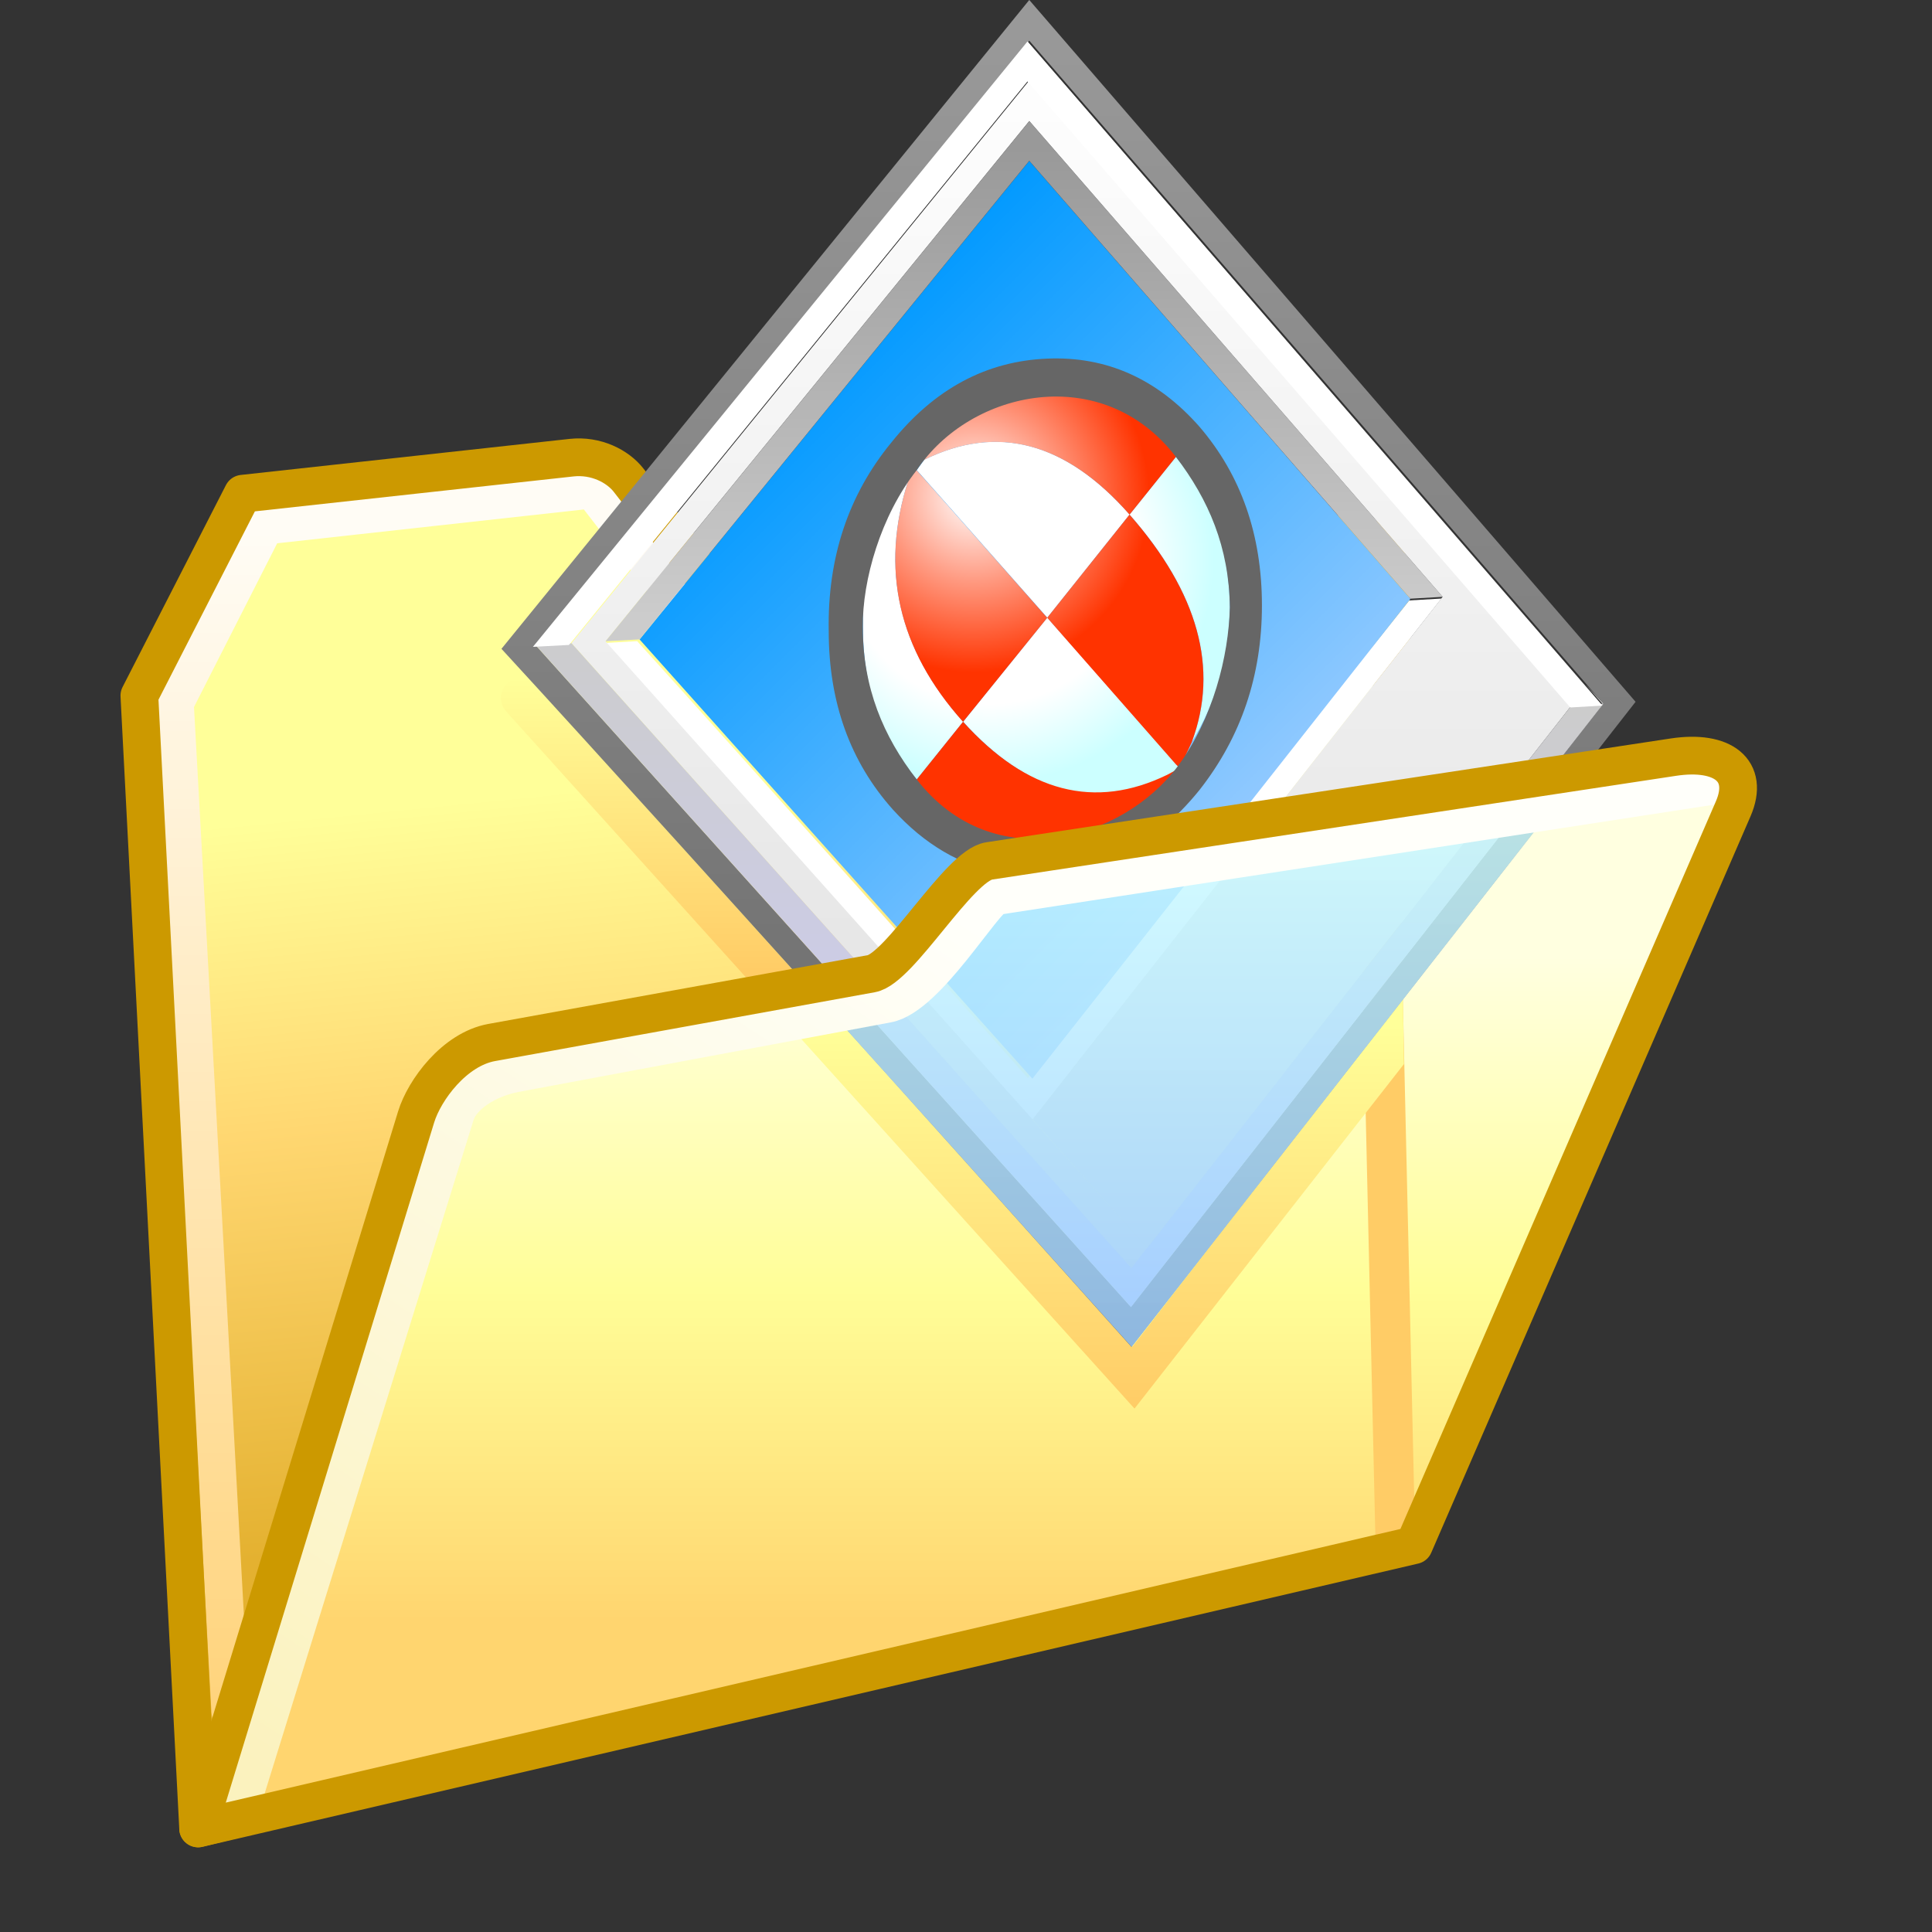 <?xml version="1.0" encoding="UTF-8" standalone="no"?>
<svg
   version="1.1"
   viewBox="0 0 256 256"
   id="svg126"
   sodipodi:docname="my-pictures.svg"
   inkscape:version="1.1.2 (0a00cf5339, 2022-02-04)"
   xmlns:inkscape="http://www.inkscape.org/namespaces/inkscape"
   xmlns:sodipodi="http://sodipodi.sourceforge.net/DTD/sodipodi-0.dtd"
   xmlns:xlink="http://www.w3.org/1999/xlink"
   xmlns="http://www.w3.org/2000/svg"
   xmlns:svg="http://www.w3.org/2000/svg">
  <rect x="0" y="0" width="256" height="256" fill="#333333" stroke="none"/>
  <sodipodi:namedview
     id="namedview128"
     pagecolor="#ffffff"
     bordercolor="#666666"
     borderopacity="1.0"
     inkscape:pageshadow="2"
     inkscape:pageopacity="0.0"
     inkscape:pagecheckerboard="0"
     showgrid="false"
     inkscape:zoom="8.1381888"
     inkscape:cx="167.97349"
     inkscape:cy="177.00499"
     inkscape:window-width="3840"
     inkscape:window-height="2056"
     inkscape:window-x="3840"
     inkscape:window-y="0"
     inkscape:window-maximized="1"
     inkscape:current-layer="svg126" />
  <defs
     id="defs72">
    <linearGradient
       id="linearGradient1690">
      <stop
         stop-color="#fc6"
         offset="0"
         id="stop2" />
      <stop
         stop-color="#ff9"
         offset="1"
         id="stop4" />
    </linearGradient>
    <linearGradient
       id="linearGradient2474"
       x1="-17.67"
       x2="-17.702"
       y1="6.475"
       y2="2.608"
       gradientTransform="translate(-2.859,0.172)"
       gradientUnits="userSpaceOnUse">
      <stop
         stop-color="#edba42"
         offset="0"
         id="stop7" />
      <stop
         stop-color="#ff9"
         offset="1"
         id="stop9" />
    </linearGradient>
    <linearGradient
       id="linearGradient2476"
       x1="-8.979"
       x2="-8.979"
       y1="9.211"
       y2="4.785"
       gradientTransform="matrix(19.902,0,0,19.902,292.648,31.567)"
       gradientUnits="userSpaceOnUse">
      <stop
         stop-color="#ffd56f"
         offset="0"
         id="stop12" />
      <stop
         stop-color="#fffe98"
         offset=".5"
         id="stop14" />
      <stop
         stop-color="#ffffe0"
         offset="1"
         id="stop16" />
    </linearGradient>
    <linearGradient
       id="gradient5-1"
       x1="-819.2"
       x2="819.2"
       gradientTransform="matrix(0,0.011,0.01,0,-11.256,16.014)"
       gradientUnits="userSpaceOnUse">
      <stop
         stop-color="#999"
         offset="0"
         id="stop19" />
      <stop
         stop-color="#666"
         offset="1"
         id="stop21" />
    </linearGradient>
    <linearGradient
       id="gradient6-0"
       x1="-819.2"
       x2="819.2"
       gradientTransform="matrix(0,0.011,0.009,0,-11.23,16.014)"
       gradientUnits="userSpaceOnUse">
      <stop
         stop-color="#fff"
         offset="0"
         id="stop24" />
      <stop
         stop-color="#ddd"
         offset="1"
         id="stop26" />
    </linearGradient>
    <linearGradient
       id="gradient7-6-6"
       x1="-819.2"
       x2="819.2"
       gradientTransform="matrix(0.004,0.004,0.004,-0.004,-11.799,15.207)"
       gradientUnits="userSpaceOnUse">
      <stop
         stop-color="#09f"
         offset="0"
         id="stop29" />
      <stop
         stop-color="#9cf"
         offset="1"
         id="stop31" />
    </linearGradient>
    <linearGradient
       id="gradient8-7-2"
       x1="-819.2"
       x2="819.2"
       gradientTransform="matrix(0,0.005,0.004,0,-7.076,20.658)"
       gradientUnits="userSpaceOnUse">
      <stop
         stop-color="#ccc"
         offset="0"
         id="stop34" />
      <stop
         stop-color="#ccf"
         offset="1"
         id="stop36" />
    </linearGradient>
    <linearGradient
       id="gradient9-5-8"
       x1="-819.2"
       x2="819.2"
       gradientTransform="matrix(0,0.006,0.005,0,-14.497,20.261)"
       gradientUnits="userSpaceOnUse">
      <stop
         stop-color="#ccc"
         offset="0"
         id="stop39" />
      <stop
         stop-color="#ccf"
         offset="1"
         id="stop41" />
    </linearGradient>
    <linearGradient
       id="gradient10-3-2"
       x1="-819.2"
       x2="819.2"
       gradientTransform="matrix(0,0.004,0.007,0,-11.878,11.966)"
       gradientUnits="userSpaceOnUse">
      <stop
         stop-color="#999"
         offset="0"
         id="stop44" />
      <stop
         stop-color="#ccc"
         offset="1"
         id="stop46" />
    </linearGradient>
    <radialGradient
       id="gradient11-5-3"
       cx="0"
       cy="0"
       r="819.2"
       gradientTransform="matrix(0.005,0,0,0.005,-12.354,14.44)"
       gradientUnits="userSpaceOnUse">
      <stop
         stop-color="#fff"
         offset="0"
         id="stop49" />
      <stop
         stop-color="#fff"
         offset=".494"
         id="stop51" />
      <stop
         stop-color="#cff"
         offset=".765"
         id="stop53" />
      <stop
         stop-color="#cff"
         offset="1"
         id="stop55" />
    </radialGradient>
    <radialGradient
       id="gradient12-2"
       cx="0"
       cy="0"
       r="819.2"
       gradientTransform="matrix(0.003,0,0,0.003,-12.579,13.567)"
       gradientUnits="userSpaceOnUse">
      <stop
         stop-color="#fff"
         offset="0"
         id="stop58" />
      <stop
         stop-color="#ff9980"
         offset=".486"
         id="stop60" />
      <stop
         stop-color="#f30"
         offset="1"
         id="stop62" />
    </radialGradient>
    <linearGradient
       id="linearGradient1676"
       x1="27.613"
       x2="27.621"
       y1="19.842"
       y2="33.782"
       gradientTransform="matrix(5.266,0,0,5.266,3.85,0.58)"
       gradientUnits="userSpaceOnUse">
      <stop
         stop-color="#cff"
         offset="0"
         id="stop65" />
      <stop
         stop-color="#9cf"
         offset="1"
         id="stop67" />
    </linearGradient>
    <linearGradient
       id="linearGradient1696"
       x1="17.596"
       x2="17.596"
       y1="6.471"
       y2="4.519"
       gradientUnits="userSpaceOnUse"
       xlink:href="#linearGradient1690"
       gradientTransform="matrix(19.902,0,0,19.902,-246.278,-0.093)" />
    <linearGradient
       id="linearGradient1710"
       x1="19.843"
       x2="19.844"
       y1="9.383"
       y2="6.83"
       gradientUnits="userSpaceOnUse"
       xlink:href="#linearGradient1690"
       gradientTransform="matrix(19.902,0,0,19.902,-246.278,-0.093)" />
    <linearGradient
       gradientTransform="matrix(20.161,0,0,20.161,464.227,46.75)"
       gradientUnits="userSpaceOnUse"
       y2="2.944"
       x2="-20.01"
       y1="7.752"
       x1="-19.528"
       id="linearGradient1620"
       xlink:href="#linearGradient1618"
       inkscape:collect="always" />
    <linearGradient
       id="linearGradient1618"
       inkscape:collect="always">
      <stop
         id="stop1614"
         offset="0"
         style="stop-color:#e4b130;stop-opacity:1" />
      <stop
         id="stop31717"
         offset="0.576"
         style="stop-color:#ffd771;stop-opacity:1" />
      <stop
         id="stop1616"
         offset="1"
         style="stop-color:#ffff99;stop-opacity:1" />
    </linearGradient>
    <linearGradient
       inkscape:collect="always"
       xlink:href="#linearGradient32327"
       id="linearGradient32329"
       x1="22.279"
       y1="53.837"
       x2="22.279"
       y2="12.827"
       gradientUnits="userSpaceOnUse"
       gradientTransform="matrix(3.782,0,0,3.782,-57.218,21.831)" />
    <linearGradient
       inkscape:collect="always"
       id="linearGradient32327">
      <stop
         style="stop-color:#ffd47d;stop-opacity:1"
         offset="0"
         id="stop32323" />
      <stop
         style="stop-color:#fffcf5;stop-opacity:1"
         offset="1"
         id="stop32325" />
    </linearGradient>
    <linearGradient
       inkscape:collect="always"
       xlink:href="#linearGradient97537"
       id="linearGradient94957"
       x1="101.357"
       y1="206.503"
       x2="101.357"
       y2="98.329"
       gradientUnits="userSpaceOnUse"
       gradientTransform="matrix(0.921,0,0,0.921,-6.13,38.298)" />
    <linearGradient
       id="linearGradient97537"
       inkscape:collect="always">
      <stop
         id="stop97533"
         offset="0"
         style="stop-color:#ffd16b;stop-opacity:0.956" />
      <stop
         id="stop111141"
         offset="0.664"
         style="stop-color:#ffff99;stop-opacity:1" />
      <stop
         id="stop97535"
         offset="1"
         style="stop-color:#ffffd7;stop-opacity:1" />
    </linearGradient>
    <linearGradient
       inkscape:collect="always"
       xlink:href="#linearGradient70671"
       id="linearGradient70673"
       x1="41.303"
       y1="212.167"
       x2="128.36"
       y2="79.635"
       gradientUnits="userSpaceOnUse"
       gradientTransform="matrix(0.921,0,0,0.921,-5.531,38.187)" />
    <linearGradient
       inkscape:collect="always"
       id="linearGradient70671">
      <stop
         style="stop-color:#fbf2be;stop-opacity:1"
         offset="0"
         id="stop70667" />
      <stop
         style="stop-color:#fffffa;stop-opacity:1"
         offset="1"
         id="stop70669" />
    </linearGradient>
  </defs>
  <path
     id="path1612"
     d="M 178.85,70.753 96.569,81.449 80.566,60.113 32.162,65.419 18.826,89.423 26.828,244.113 186.852,204.107 184.185,76.087 Z"
     style="fill:url(#linearGradient1620);fill-opacity:1;stroke:none;stroke-width:5;stroke-linecap:butt;stroke-linejoin:round;stroke-miterlimit:4;stroke-dasharray:none;stroke-opacity:1"
     sodipodi:nodetypes="ccccccccc" />
  <path
     sodipodi:nodetypes="cccccc"
     id="path1624"
     d="M 181.438,74.949 95.14,86.378 78.482,64.868 35.111,69.653 23.173,93.148 30.519,226.85"
     style="fill:none;stroke:url(#linearGradient32329);stroke-width:5;stroke-linecap:round;stroke-linejoin:miter;stroke-miterlimit:4;stroke-dasharray:none;stroke-opacity:1" />
  <path
     sodipodi:nodetypes="scssccccss"
     style="fill:none;fill-opacity:1;stroke:#cc9900;stroke-width:5;stroke-linecap:butt;stroke-linejoin:round;stroke-miterlimit:4;stroke-dasharray:none;stroke-opacity:1"
     d="M 177.632,70.805 97.275,81.665 83.309,63.65 c -1.463,-1.887 -4.355,-3.36 -7.579,-3.007 L 32.162,65.419 18.467,92.174 26.255,242.278 186.279,202.272 184.185,76.087 c -0.043,-2.594 -1.946,-5.905 -6.552,-5.282 z"
     id="path1717" />
  <path
     style="mix-blend-mode:normal;fill:url(#linearGradient94957);fill-opacity:1;stroke:none;stroke-width:5;stroke-linecap:butt;stroke-linejoin:round;stroke-miterlimit:4;stroke-dasharray:none;stroke-opacity:1"
     d="m 26.732,242.196 29.836,-95.736 7.131,-7.892 54.47,-10.779 14.661,-15.159 91.49,-13.362 6.836,3.835 -44.4,101.754 z"
     id="path46749"
     sodipodi:nodetypes="ccccccccc" />
  <path
     style="fill:none;stroke:none;stroke-width:5;stroke-linecap:butt;stroke-linejoin:miter;stroke-miterlimit:4;stroke-dasharray:none;stroke-opacity:1"
     d="m 198.315,94.871 -8.001,-5.334 -88.013,16.002 -16.002,16.002 -50.674,10.668 -5.334,106.683"
     id="path1640-8"
     sodipodi:nodetypes="ccccc" />
  <path
     style="fill:#ffcc66;fill-opacity:1;stroke:#ffcc66;stroke-width:5;stroke-linecap:butt;stroke-linejoin:miter;stroke-miterlimit:4;stroke-dasharray:none;stroke-opacity:1"
     d="m 184.905,110.66 1.947,93.446"
     id="path116232"
     sodipodi:nodetypes="cc" />
  <path
     d="m 55.695,144.779 14.601,-8.608 43.323,-7.189 21.062,-15.797 21.062,-5.266 69.595,-8.634 4.126,8.634 -42.357,95.431 -160.375,38.845 z"
     fill="url(#linearGradient2476)"
     id="path82"
     style="fill:url(#linearGradient2476);stroke-width:19.902"
     sodipodi:nodetypes="cccccccccc" />
  <path
     d="m 182.71,108.787 2.161,94.621"
     fill="none"
     stroke="#ffcc66"
     stroke-width="5.266px"
     id="path84"
     sodipodi:nodetypes="cc" />
  <path
     d="M 69.009,92.485 103.39,130.621"
     fill="none"
     stroke="url(#linearGradient1696)"
     stroke-linecap="round"
     stroke-width="5.266"
     id="path86"
     style="stroke:url(#linearGradient1696)" />
  <path
     d="m 105.589,133.079 c -1.089,0.974 -1.177,2.649 -0.195,3.732 l 44.935,49.833 35.704,-45.653 -0.165,-10.053 -4.637,7.196 -31.174,40.31 -40.737,-45.168 c -0.974,-1.089 -2.649,-1.177 -3.732,-0.194 z"
     color="#000000"
     fill="url(#linearGradient1710)"
     stroke-linecap="round"
     style="fill:url(#linearGradient1710);stroke-width:19.902;-inkscape-stroke:none"
     id="path88" />
  <g
     transform="matrix(9.474,0,0,9.474,248.167,-62.731)"
     id="g114">
    <path
       transform="matrix(0.265,0,0,0.265,4.643,0.303)"
       d="m -62.141,26.033 -26.1,31.949 1.898,-0.1 24.201,-29.75 28.65,33.051 1.648,-0.1 -1.049,-1.201 z m 21.85,29.4 -1.701,0.1 -20.125,25.211 c -0.254,-0.286 -15.519,-17.452 -20.623,-23.061 l -1.801,0.1 c 7.529,8.42 22.564,25.279 22.564,25.279 z m 8.449,5.699 -0.1,0.15 h 0.25 z"
       fill="#ffffff"
       id="path90" />
    <g
       fill-rule="evenodd"
       stroke-width="0.265"
       id="g110">
      <path
         d="m -10.377,24.902 6.608,-8.438 -8.03,-9.274 -6.906,8.453 m 8.335,9.816 c 0,0 -6.049,-6.761 -8.811,-9.763 l 7.382,-9.075 8.48,9.816"
         fill="url(#gradient5-1)"
         id="path92"
         style="fill:url(#gradient5-1)" />
      <path
         d="m -6.018,14.969 -5.781,-6.654 -5.927,7.276 7.606,8.514 -0.251,0.251 -7.83,-8.739 6.403,-7.871 7.58,8.745 -5.931,7.582 -1.606,-1.793 m 7.987,-5.815 h -0.013 c -0.316,-0.36 -0.302,-0.343 0.013,0 m -0.212,0.278 c 0.191,-0.249 0.191,-0.249 0,0"
         fill="url(#gradient6-0)"
         id="path94"
         style="fill:url(#gradient6-0)" />
      <path
         d="m -6.467,14.996 -5.288,6.712 -5.494,-6.143 5.45,-6.694 5.331,6.125"
         fill="url(#gradient7-6-6)"
         id="path96"
         style="fill:url(#gradient7-6-6)" />
      <path
         d="m -10.145,24.606 -0.456,0.044 6.383,-8.16 0.45,-0.026"
         fill="url(#gradient8-7-2)"
         id="path98"
         style="fill:url(#gradient8-7-2)" />
      <path
         d="m -10.145,24.606 -0.231,0.296 -8.328,-9.258 0.503,-0.026"
         fill="url(#gradient9-5-8)"
         id="path100"
         style="fill:url(#gradient9-5-8)" />
      <path
         d="m -6.018,14.969 -0.45,0.026 -5.331,-6.125 -5.45,6.694 -0.476,0.026 5.927,-7.276 5.781,6.654"
         fill="url(#gradient10-3-2)"
         id="path102"
         style="fill:url(#gradient10-3-2)" />
      <path
         d="m -13.267,13.051 c 1.023,-0.503 1.98,-0.247 2.871,0.767 l 0.648,-0.807 c 0.494,0.564 0.745,1.266 0.754,2.103 -0.009,0.697 -0.185,1.323 -0.529,1.879 0.379,-1.023 0.088,-2.081 -0.873,-3.175 l -1.151,1.442 1.852,2.103 -0.119,0.146 c -1.014,0.494 -2.02,0.194 -2.91,-0.794 l -0.648,0.807 c -0.503,-0.573 -0.754,-1.283 -0.754,-2.13 -0.018,-0.776 0.194,-1.46 0.635,-2.05 -0.397,1.235 -0.141,2.359 0.767,3.373 l 1.177,-1.455 -1.826,-2.064 0.106,-0.146"
         fill="url(#gradient11-5-3)"
         id="path104"
         style="fill:url(#gradient11-5-3)" />
      <path
         d="m -13.267,13.051 -0.159,0.093 q 0.728,-0.926 1.773,-1.058 1.125,-0.093 1.958,0.86 l -0.053,0.066 -0.648,0.807 q -1.336,-1.521 -2.871,-0.767 m 3.744,3.942 -0.172,0.37 q -0.754,0.926 -1.773,1.058 -1.111,0.119 -1.958,-0.833 l 0.053,-0.066 0.648,-0.807 q 1.336,1.482 2.857,0.741 l 0.172,-0.093 -0.053,-0.053 -1.799,-2.05 1.151,-1.442 q 1.442,1.64 0.873,3.175 m -3.969,-3.651 0.066,-0.198 0.053,0.053 1.826,2.064 -1.177,1.455 q -1.363,-1.521 -0.767,-3.373"
         fill="url(#gradient12-2)"
         id="path106"
         style="fill:url(#gradient12-2)" />
      <path
         d="m -13.373,13.197 c -0.501,0.632 -0.762,1.539 -0.754,2.196 0,0.847 0.286,1.528 0.754,2.13 1.072,1.378 2.882,0.849 3.651,-0.185 0.488,-0.657 0.713,-1.539 0.728,-2.223 -0.009,-0.838 -0.298,-1.508 -0.754,-2.103 -1.024,-1.339 -2.875,-0.94 -3.625,0.185 z m 1.177,5.636 c -0.564,-0.106 -1.067,-0.401 -1.508,-0.886 -0.6,-0.67 -0.9,-1.504 -0.9,-2.5 -0.018,-1.023 0.273,-1.901 0.873,-2.633 0.6,-0.75 1.327,-1.142 2.183,-1.177 0.829,-0.035 1.539,0.282 2.13,0.953 0.582,0.679 0.873,1.512 0.873,2.5 0,0.979 -0.291,1.839 -0.873,2.58 -0.335,0.415 -0.71,0.723 -1.125,0.926 -0.318,0.15 -0.653,0.243 -1.005,0.278 l -0.648,-0.04 0.066,-0.013 1.587,-0.225 -1.587,0.225 -0.066,0.013"
         fill="#666666"
         id="path108" />
    </g>
    <path
       transform="matrix(0.265,0,0,0.265,4.643,0.303)"
       d="m -62.141,26.033 -26.1,31.949 1.898,-0.1 24.201,-29.75 28.65,33.051 1.699,-0.101 z"
       fill="#ffffff"
       id="path112" />
  </g>
  <path
     d="m 207.348,100.969 -73.926,14.326 -24.261,17.792 c 21.562,23.934 40.789,45.377 40.789,45.377 l 57.276,-73.299 z"
     fill="url(#linearGradient1676)"
     opacity="0.8"
     stroke-width="2.506"
     style="mix-blend-mode:normal;fill:url(#linearGradient1676)"
     id="path116" />
  <path
     sodipodi:nodetypes="cssssc"
     id="path1652-8"
     d="m 229.055,103.798 -96.997,14.931 c -1.644,0.253 -9.195,13.293 -14.457,14.276 l -49.3,9.215 c -3.717,0.695 -7.148,2.887 -7.947,5.464 l -29.018,93.553"
     style="fill:none;stroke:url(#linearGradient70673);stroke-width:5;stroke-linecap:butt;stroke-linejoin:miter;stroke-miterlimit:4;stroke-dasharray:none;stroke-opacity:1" />
  <path
     sodipodi:nodetypes="sssssccss"
     id="path1650-9"
     d="m 65.156,138.137 50.31,-9.119 c 3.805,-0.69 11.581,-14.33 15.602,-14.94 l 90.66,-13.752 c 6.516,-0.988 10.145,1.741 7.927,6.856 l -42.3,97.564 -161.101,37.531 28.884,-94.276 c 1.088,-3.55 5.055,-8.965 10.018,-9.865 z"
     style="fill:none;fill-opacity:1;stroke:#cc9900;stroke-width:5;stroke-linecap:round;stroke-linejoin:round;stroke-miterlimit:4;stroke-dasharray:none;stroke-opacity:1" />
</svg>
